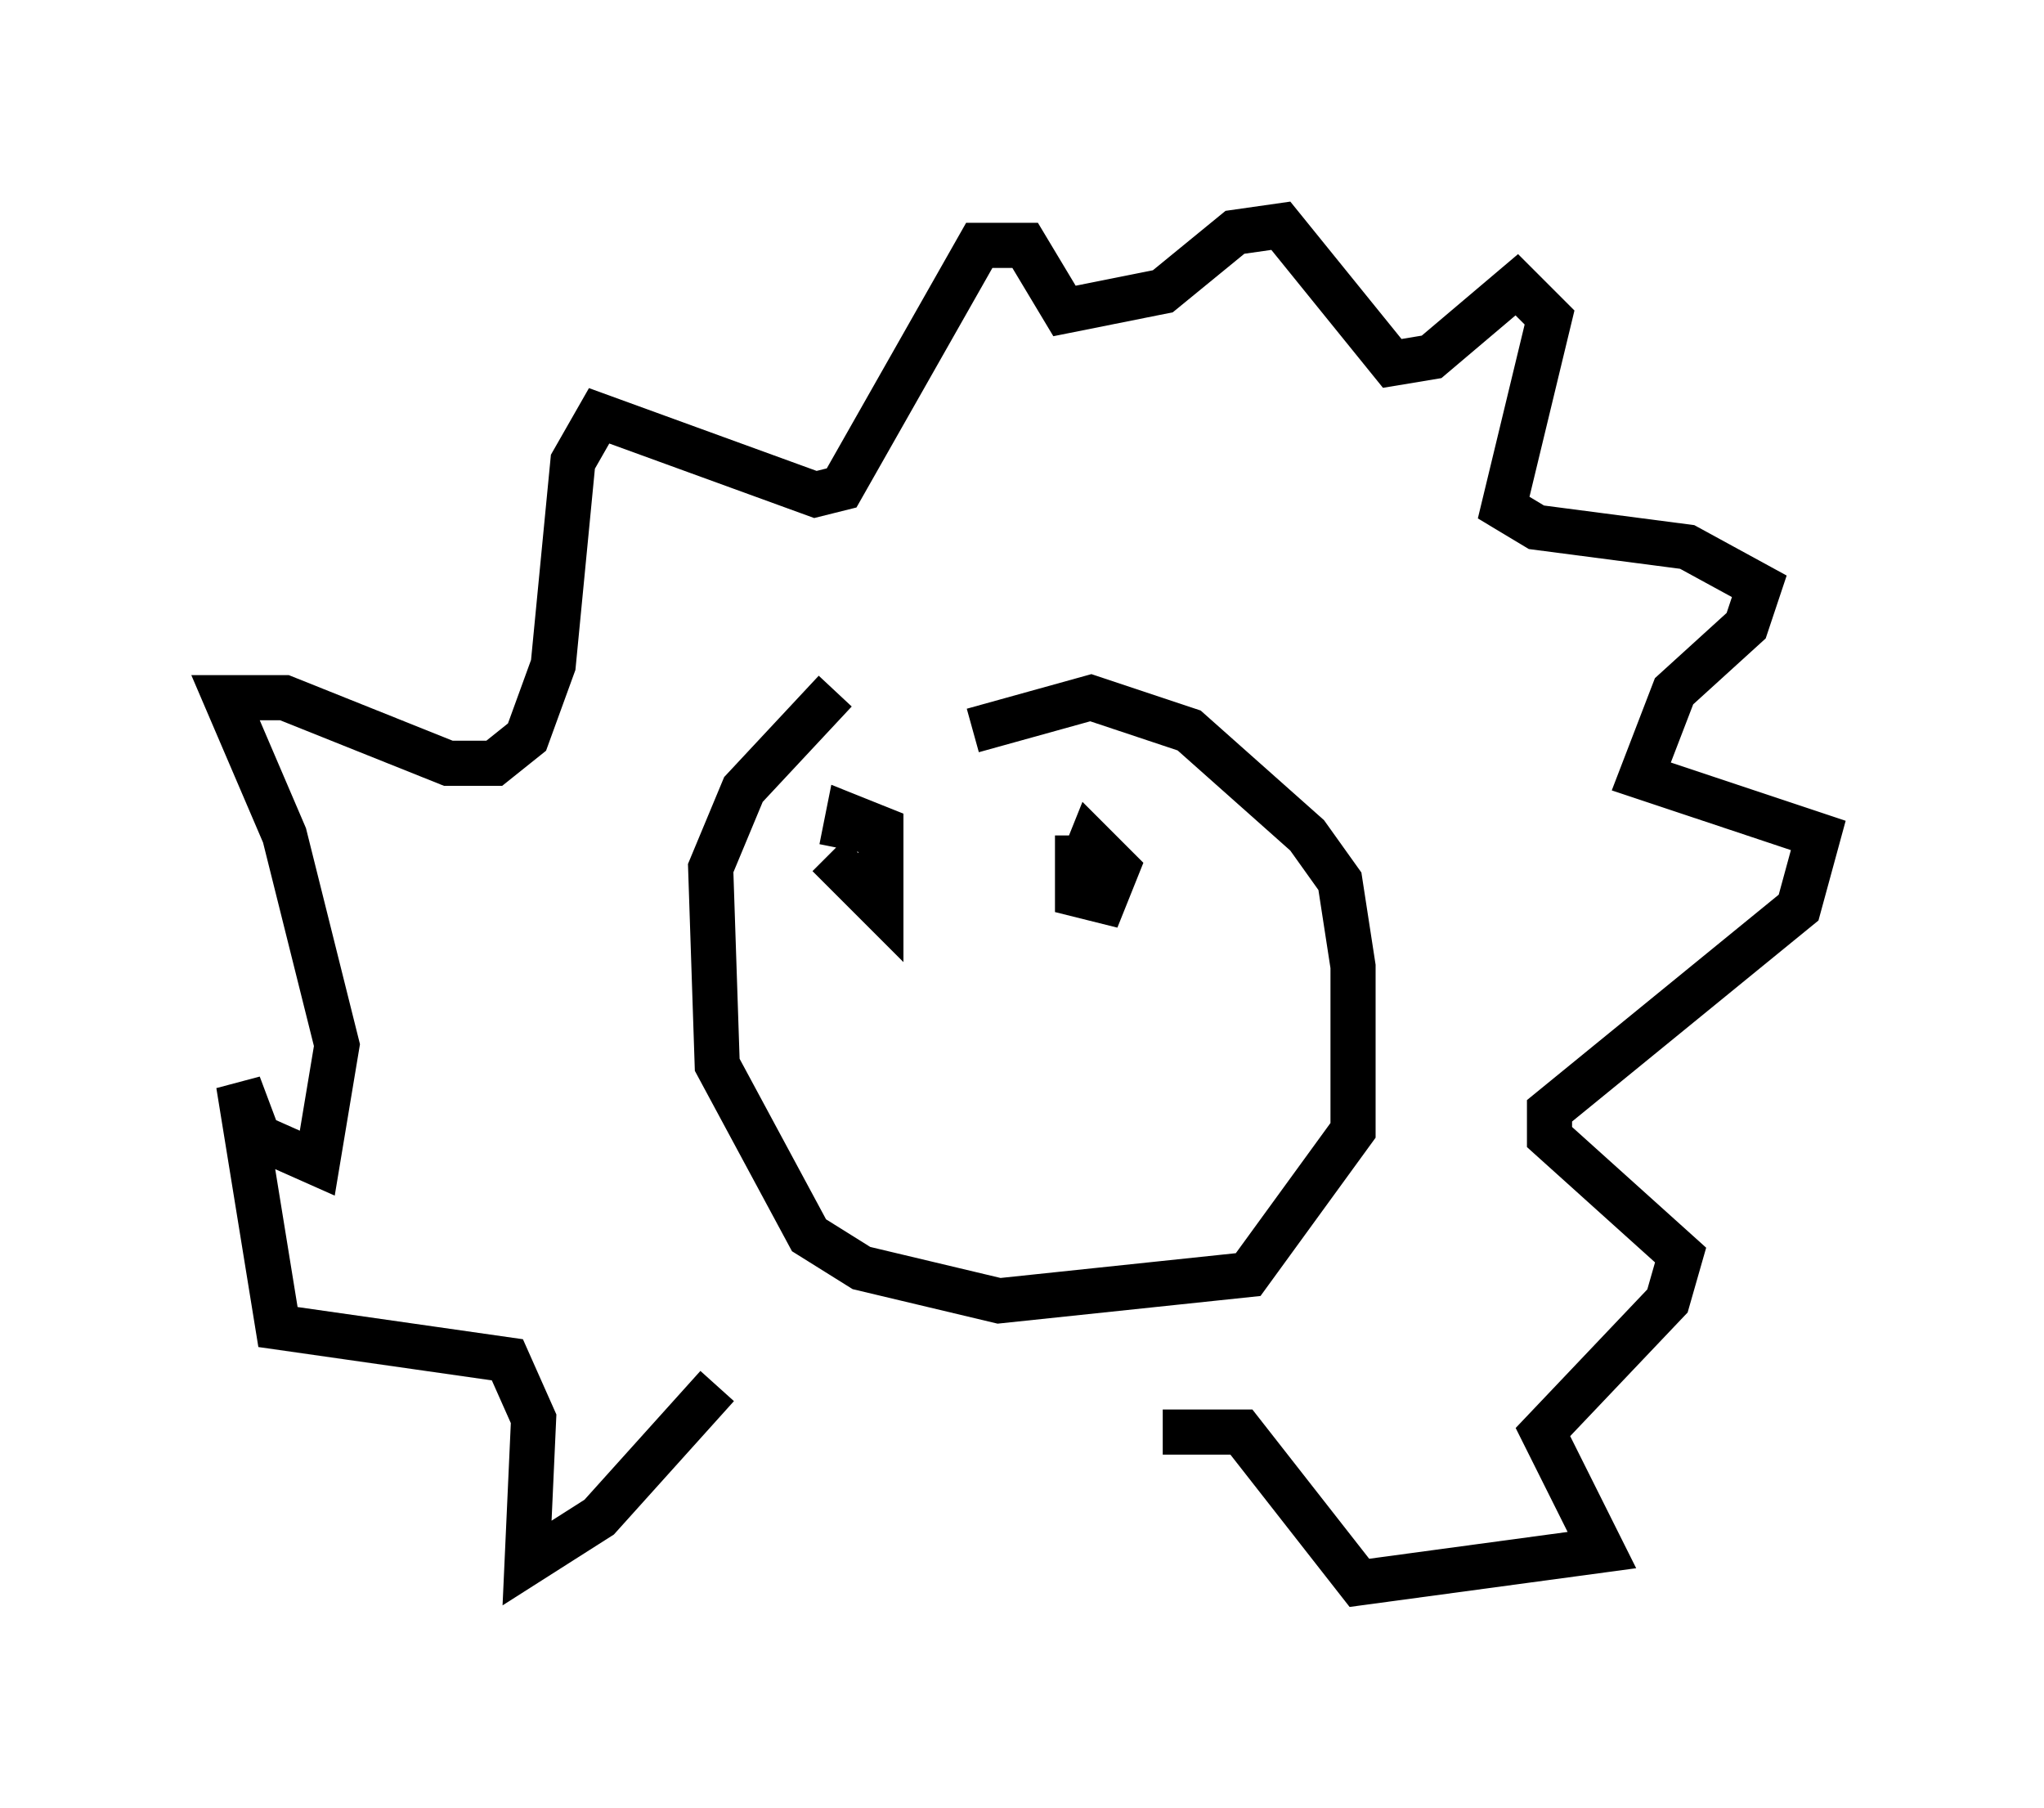 <?xml version="1.0" encoding="utf-8" ?>
<svg baseProfile="full" height="40.067" version="1.1" width="45.296" xmlns="http://www.w3.org/2000/svg" xmlns:ev="http://www.w3.org/2001/xml-events" xmlns:xlink="http://www.w3.org/1999/xlink"><defs /><rect fill="white" height="40.067" width="45.296" x="0" y="0" /><path d="M21.559, 14.441 m-3.05, 0.872 l-2.034, 2.179 -0.726, 1.743 l0.145, 4.358 2.034, 3.777 l1.162, 0.726 3.05, 0.726 l5.52, -0.581 2.324, -3.196 l0.0, -3.631 -0.291, -1.888 l-0.726, -1.017 -2.615, -2.324 l-2.179, -0.726 -2.615, 0.726 m-5.665, 14.525 l-2.615, 2.905 -1.598, 1.017 l0.145, -3.196 -0.581, -1.307 l-5.084, -0.726 -0.872, -5.374 l0.436, 1.162 1.307, 0.581 l0.436, -2.615 -1.162, -4.648 l-1.307, -3.05 1.307, 0.0 l3.631, 1.453 1.017, 0.0 l0.726, -0.581 0.581, -1.598 l0.436, -4.503 0.581, -1.017 l4.793, 1.743 0.581, -0.145 l3.05, -5.374 1.017, 0.0 l0.872, 1.453 2.179, -0.436 l1.598, -1.307 1.017, -0.145 l2.469, 3.05 0.872, -0.145 l1.888, -1.598 0.726, 0.726 l-1.017, 4.212 0.726, 0.436 l3.341, 0.436 1.598, 0.872 l-0.291, 0.872 -1.598, 1.453 l-0.726, 1.888 3.922, 1.307 l-0.436, 1.598 -5.52, 4.503 l0.0, 0.581 2.905, 2.615 l-0.291, 1.017 -2.76, 2.905 l1.307, 2.615 -5.374, 0.726 l-2.615, -3.341 -1.743, 0.0 m-7.408, -12.782 l1.162, 1.162 0.0, -1.743 l-0.726, -0.291 -0.145, 0.726 m5.229, -0.291 l0.0, 1.307 0.581, 0.145 l0.291, -0.726 -0.581, -0.581 l-0.291, 0.726 " fill="none" stroke="black" stroke-width="1" /></svg>
